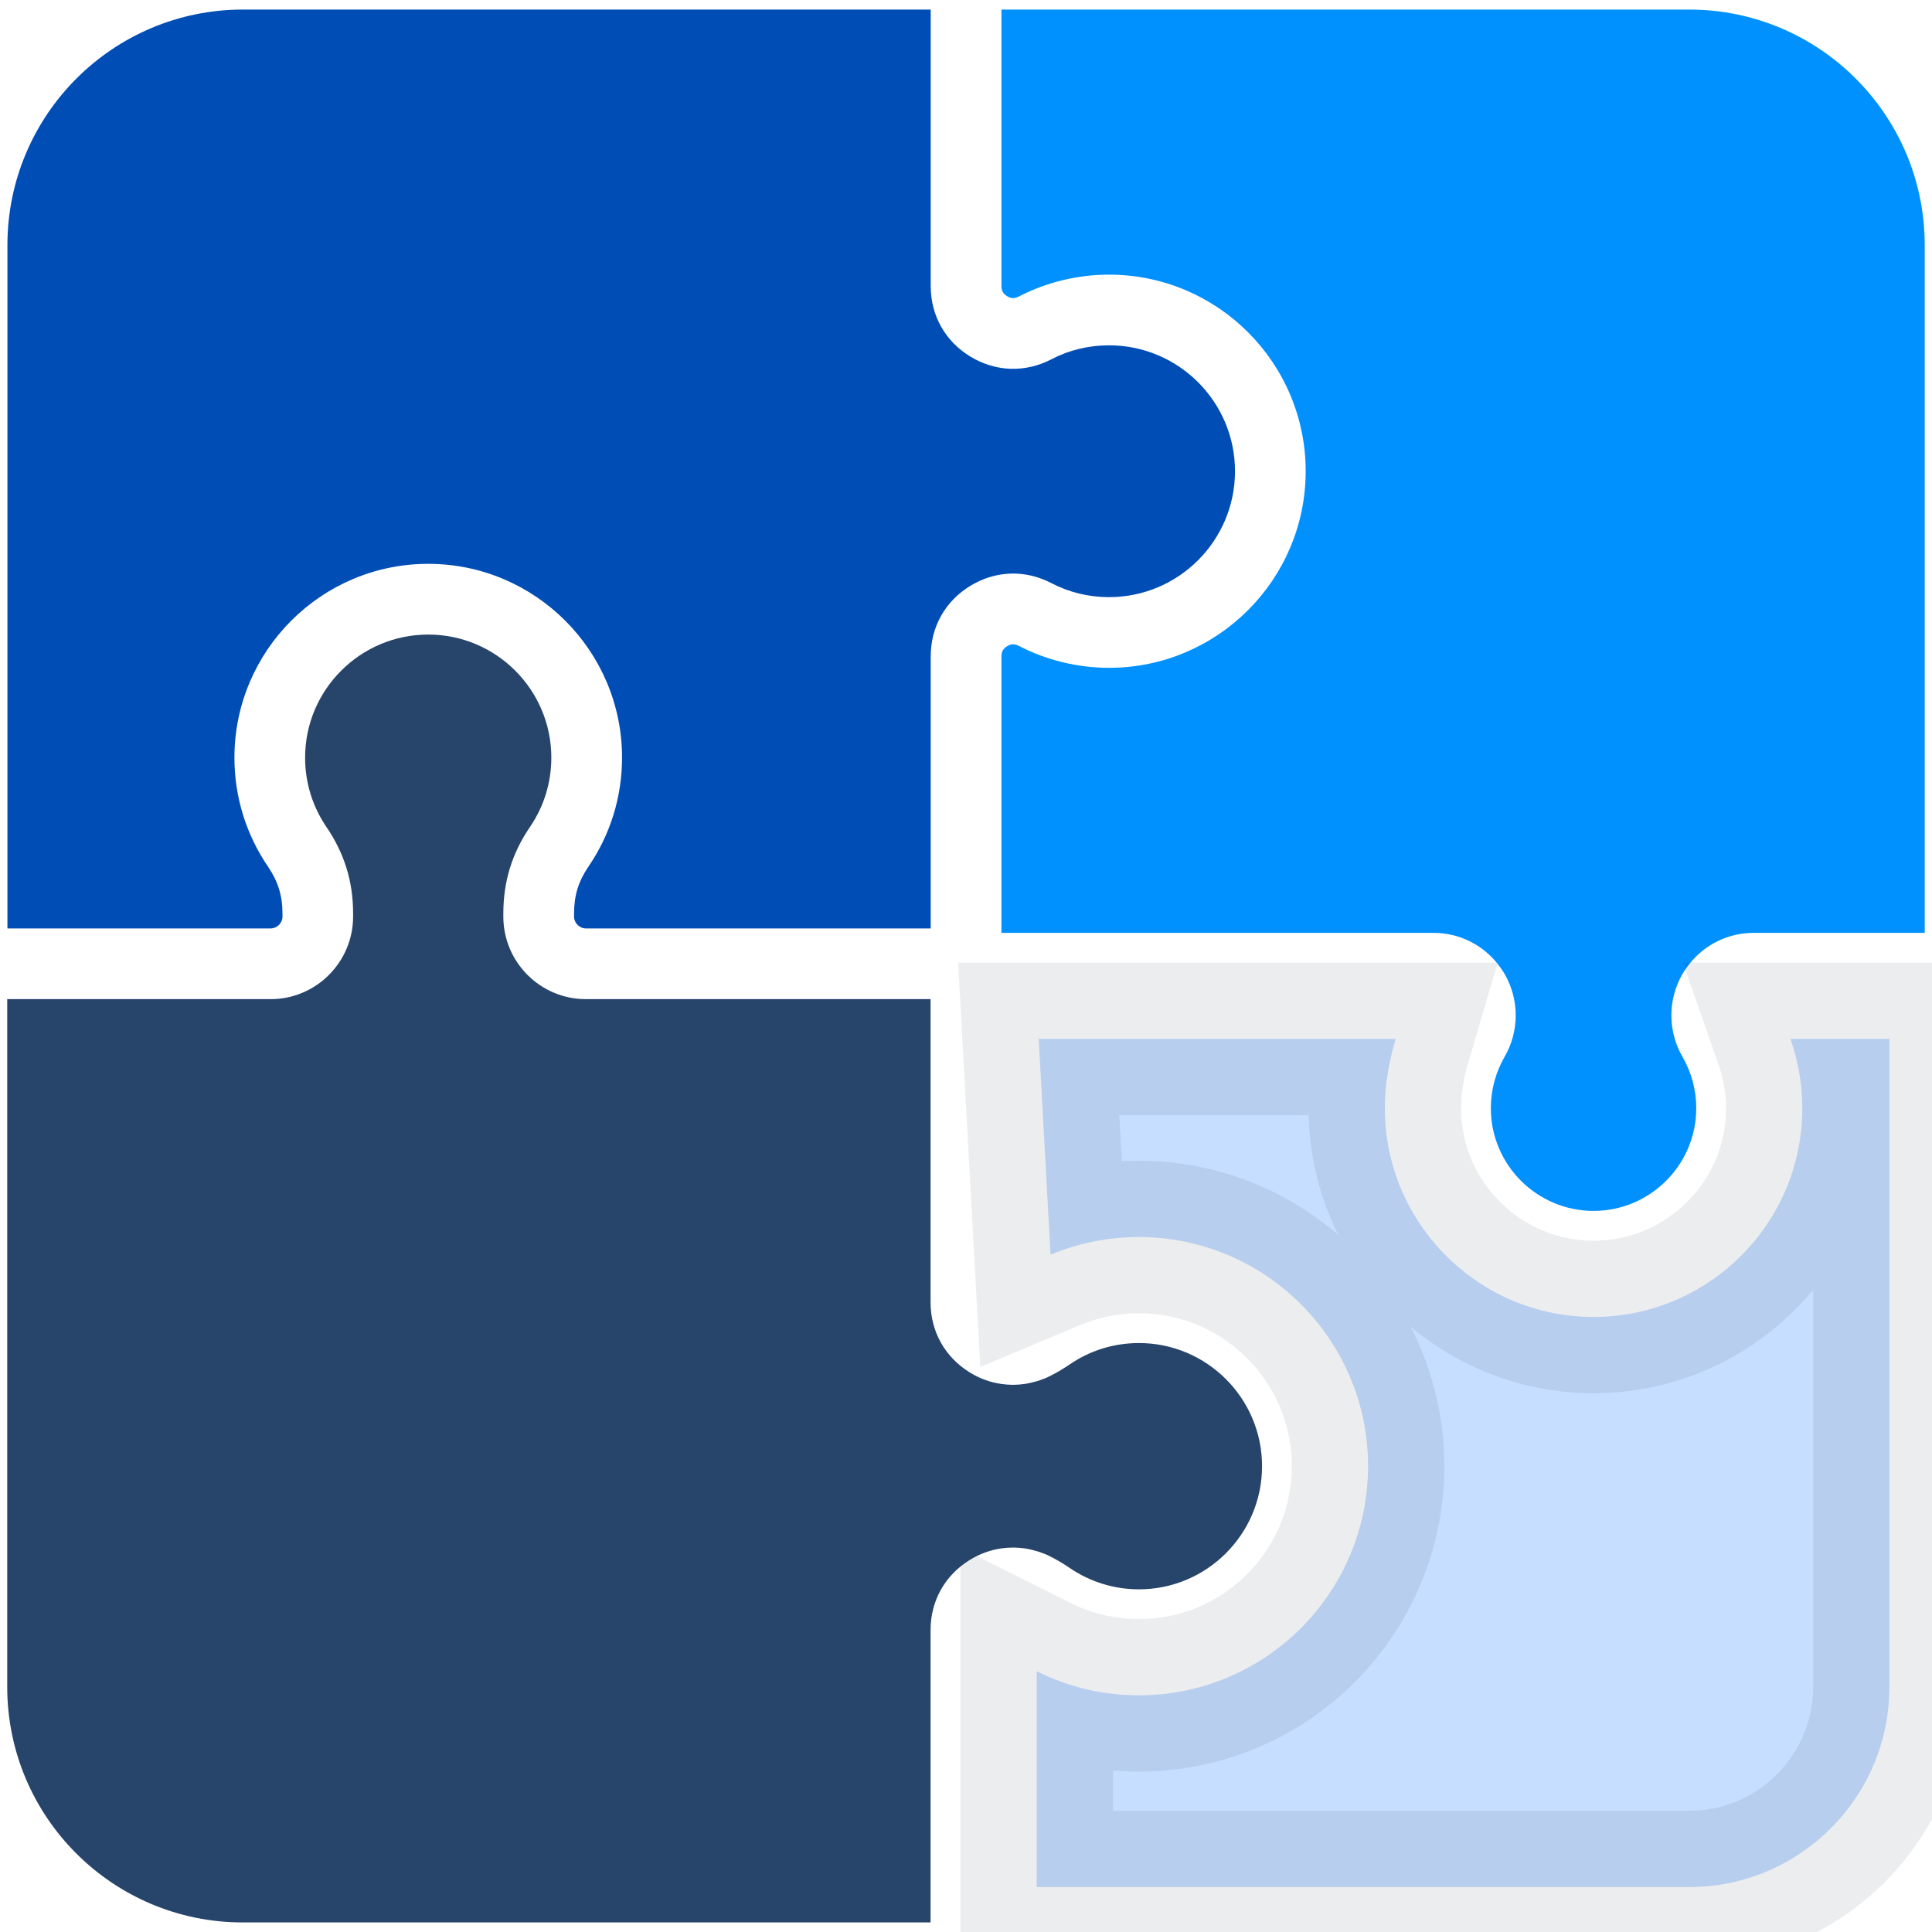 <svg width="38" height="38" viewBox="0 0 38 38" fill="none" xmlns="http://www.w3.org/2000/svg">
<path d="M19.809 5.826C19.886 5.873 19.956 5.875 20.037 5.833C20.582 5.551 21.196 5.402 21.814 5.402C23.947 5.402 25.681 7.136 25.681 9.268C25.681 11.4 23.947 13.135 21.814 13.135C21.197 13.135 20.582 12.986 20.037 12.702C19.956 12.661 19.886 12.663 19.809 12.71C19.731 12.758 19.697 12.819 19.697 12.91V18.348L28.19 18.348C28.693 18.348 29.15 18.573 29.456 18.957C29.506 19.022 29.554 19.088 29.596 19.16C29.885 19.663 29.884 20.285 29.594 20.785C29.417 21.091 29.323 21.441 29.323 21.797C29.323 22.91 30.23 23.817 31.343 23.817C32.457 23.817 33.363 22.91 33.363 21.797C33.363 21.441 33.27 21.092 33.092 20.785C32.802 20.285 32.801 19.663 33.09 19.161C33.132 19.088 33.179 19.021 33.23 18.958C33.536 18.573 33.993 18.348 34.496 18.348H37.857V4.822C37.857 2.263 35.782 0.188 33.223 0.188L19.697 0.188V5.626C19.696 5.717 19.731 5.779 19.809 5.826Z" fill="#0091FF"/>
<path d="M5.556 18.028V17.964C5.556 17.617 5.468 17.335 5.273 17.048C4.84 16.413 4.611 15.671 4.611 14.902C4.611 12.8 6.321 11.09 8.423 11.09C10.525 11.09 12.235 12.8 12.235 14.902C12.235 15.672 12.006 16.414 11.572 17.048C11.377 17.334 11.291 17.617 11.291 17.964V18.028C11.291 18.154 11.397 18.261 11.524 18.261L18.306 18.261V12.909C18.306 12.329 18.591 11.824 19.086 11.522C19.581 11.221 20.161 11.201 20.677 11.468C21.03 11.652 21.413 11.745 21.814 11.745C23.18 11.745 24.291 10.634 24.291 9.268C24.291 7.903 23.18 6.792 21.814 6.792C21.413 6.792 21.03 6.884 20.677 7.068C20.162 7.334 19.583 7.315 19.087 7.014C18.591 6.713 18.306 6.207 18.306 5.627V0.188L4.78 0.188C2.22 0.188 0.146 2.263 0.146 4.822L0.146 18.261H5.322C5.449 18.261 5.556 18.155 5.556 18.028Z" fill="#004DB6"/>
<path d="M20.663 24.679C21.209 24.45 21.798 24.331 22.401 24.331C23.644 24.331 24.771 24.836 25.587 25.652C26.403 26.468 26.908 27.595 26.908 28.838C26.908 30.081 26.403 31.207 25.587 32.024C24.771 32.84 23.644 33.345 22.401 33.345C21.697 33.345 21.013 33.183 20.391 32.872V37.116H33.223C34.311 37.116 35.295 36.675 36.008 35.962C36.721 35.25 37.162 34.265 37.162 33.177V20.434H35.216C35.369 20.87 35.449 21.331 35.449 21.797C35.449 22.929 34.989 23.956 34.245 24.699C33.502 25.442 32.475 25.903 31.343 25.903C30.212 25.903 29.185 25.442 28.442 24.699C27.698 23.955 27.238 22.929 27.238 21.797C27.238 21.357 27.309 20.919 27.452 20.434H20.43L20.663 24.679Z" fill="#C6DEFF" stroke="#00101C" stroke-opacity="0.075" stroke-width="3"/>
<path d="M19.071 30.684C19.269 30.561 19.481 30.486 19.699 30.454C19.773 30.444 19.847 30.439 19.922 30.439C19.933 30.439 19.944 30.439 19.954 30.439C20.018 30.44 20.082 30.446 20.146 30.454C20.163 30.457 20.18 30.459 20.197 30.462C20.256 30.472 20.314 30.487 20.372 30.504C20.391 30.509 20.41 30.514 20.427 30.519C20.502 30.544 20.575 30.572 20.647 30.608C20.774 30.672 20.904 30.747 21.039 30.839C21.442 31.115 21.914 31.26 22.402 31.26C23.737 31.26 24.823 30.173 24.823 28.838C24.823 27.503 23.737 26.416 22.402 26.416C21.912 26.416 21.442 26.561 21.04 26.836C20.904 26.928 20.776 27.004 20.646 27.068C20.574 27.104 20.501 27.133 20.427 27.157C20.409 27.163 20.39 27.166 20.372 27.172C20.314 27.189 20.255 27.203 20.196 27.214C20.18 27.217 20.163 27.219 20.147 27.221C20.082 27.231 20.017 27.236 19.953 27.237C19.943 27.237 19.933 27.238 19.923 27.238C19.848 27.237 19.772 27.232 19.697 27.221C19.48 27.19 19.268 27.115 19.071 26.992C18.583 26.689 18.303 26.187 18.303 25.613L18.303 19.652L11.523 19.652C10.628 19.652 9.9 18.924 9.9 18.028V17.964C9.9 17.338 10.071 16.782 10.424 16.265C10.699 15.862 10.844 15.391 10.844 14.902C10.844 13.567 9.758 12.481 8.423 12.481C7.087 12.481 6.001 13.567 6.001 14.902C6.001 15.391 6.146 15.862 6.42 16.265C6.773 16.782 6.945 17.337 6.945 17.964V18.028C6.945 18.924 6.217 19.652 5.322 19.652H0.142L0.142 33.178C0.142 35.737 2.217 37.812 4.777 37.812H18.303V32.063C18.303 31.489 18.583 30.987 19.071 30.684Z" fill="#27446A"/>
</svg>
